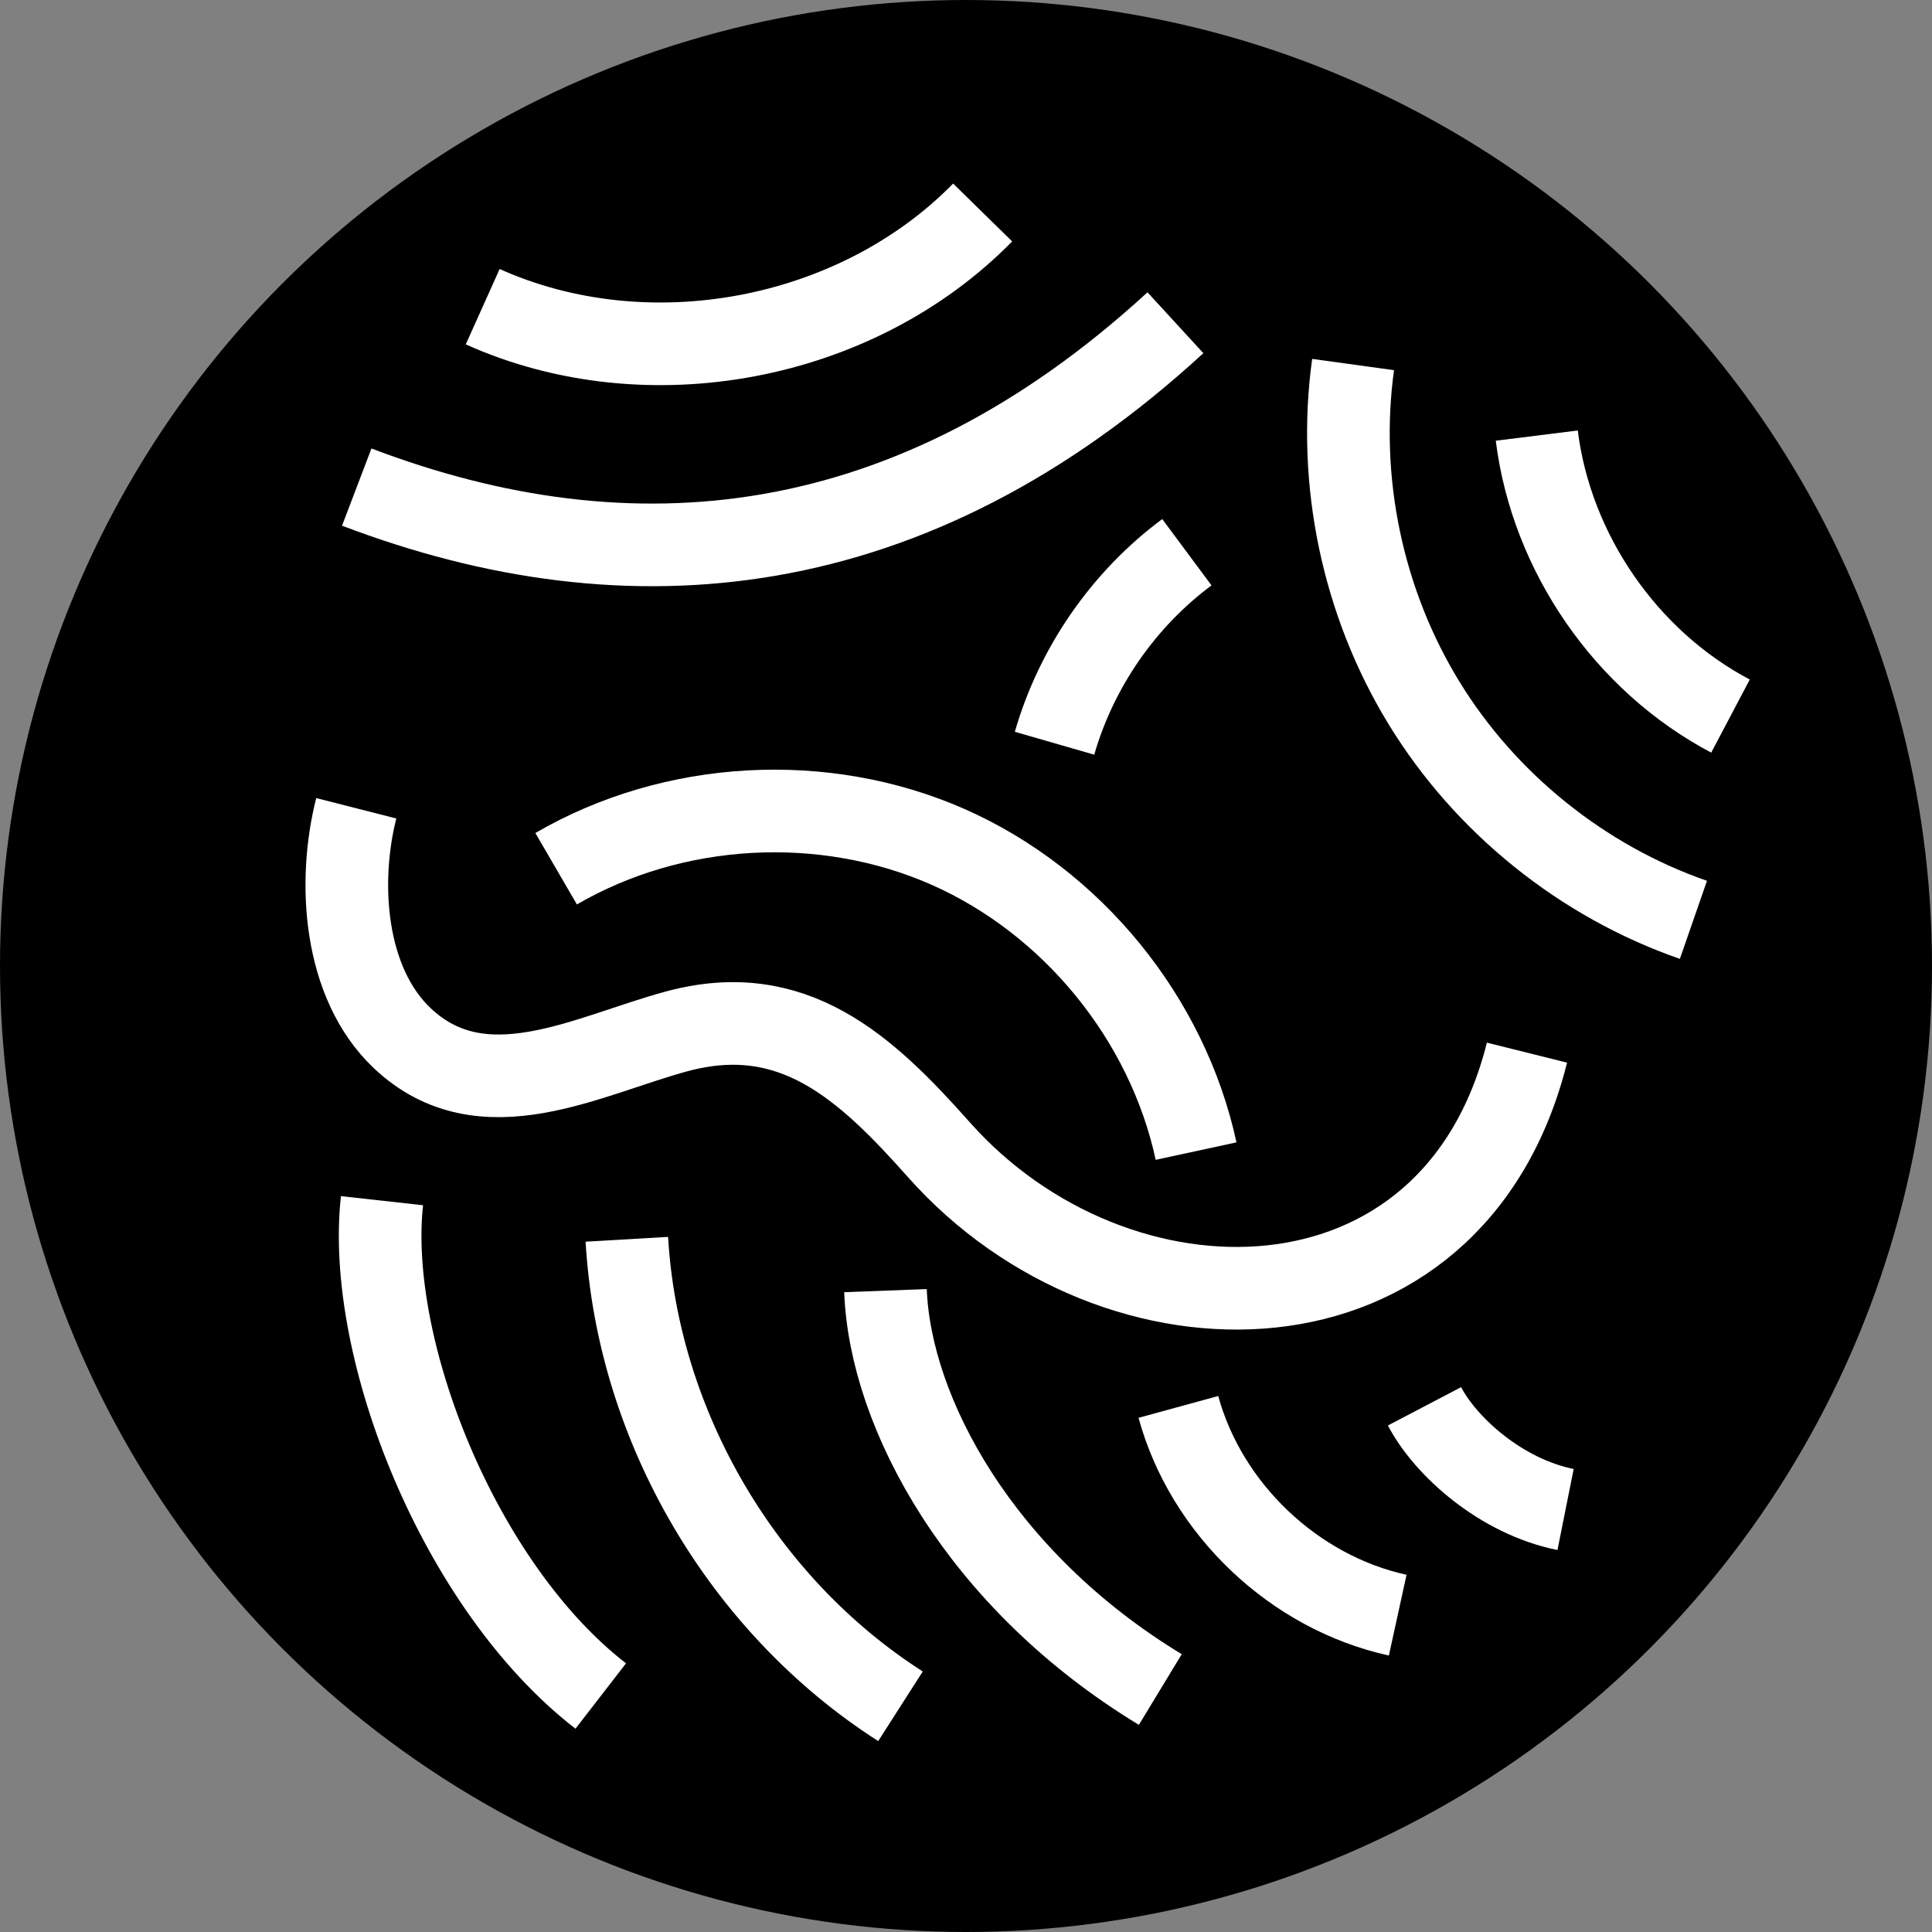 <?xml version="1.0" encoding="UTF-8"?><svg id="Layer_1" xmlns="http://www.w3.org/2000/svg" viewBox="0 0 163.66 163.66"><rect x="0" y="0" width="163.66" height="163.66" fill="#808080" stroke="none"/><defs><style>.cls-1{fill:none;stroke:#fff;stroke-linejoin:bevel;stroke-width:7px;}</style></defs><circle cx="81.83" cy="81.83" r="81.83"/><path class="cls-1" d="m30.18,68.47c-1.59,6.24-1.07,14.78,3.9,19.48,6.83,6.45,15.72,1.44,23.27-.59,9.81-2.64,15.94,3,22.19,10.04,14.94,16.83,43.56,16.78,49.81-8.23"/><path class="cls-1" d="m47.11,73.59c9.94-5.78,22.67-6.49,33.2-1.85,10.52,4.65,18.58,14.53,21.01,25.77"/><path class="cls-1" d="m30.22,41.26c23.2,8.84,47.02,6.58,69.35-13.92"/><path class="cls-1" d="m114.62,30.88c-1.36,9.87.81,20.18,6.01,28.67,5.2,8.49,13.41,15.1,22.82,18.37"/><path class="cls-1" d="m100.54,46.78c-5.36,3.98-9.36,9.76-11.21,16.18"/><path class="cls-1" d="m32.36,101.71c-1.39,12.52,6.54,32.69,18.53,41.96"/><path class="cls-1" d="m53.1,104.98c.92,15.84,9.82,31.01,23.18,39.56"/><path class="cls-1" d="m75.01,109.33c.39,10.36,8.02,24.53,23.28,33.79"/><path class="cls-1" d="m99.82,119.18c2.37,8.66,9.81,15.72,18.58,17.64"/><path class="cls-1" d="m130.18,36.9c1.24,9.93,7.56,19.09,16.41,23.76"/><path class="cls-1" d="m40.89,25.98c13.95,6.27,31.65,2.94,42.35-7.98"/><path class="cls-1" d="m120.67,119.13c1.79,3.42,6.5,7.65,11.95,8.74"/></svg>